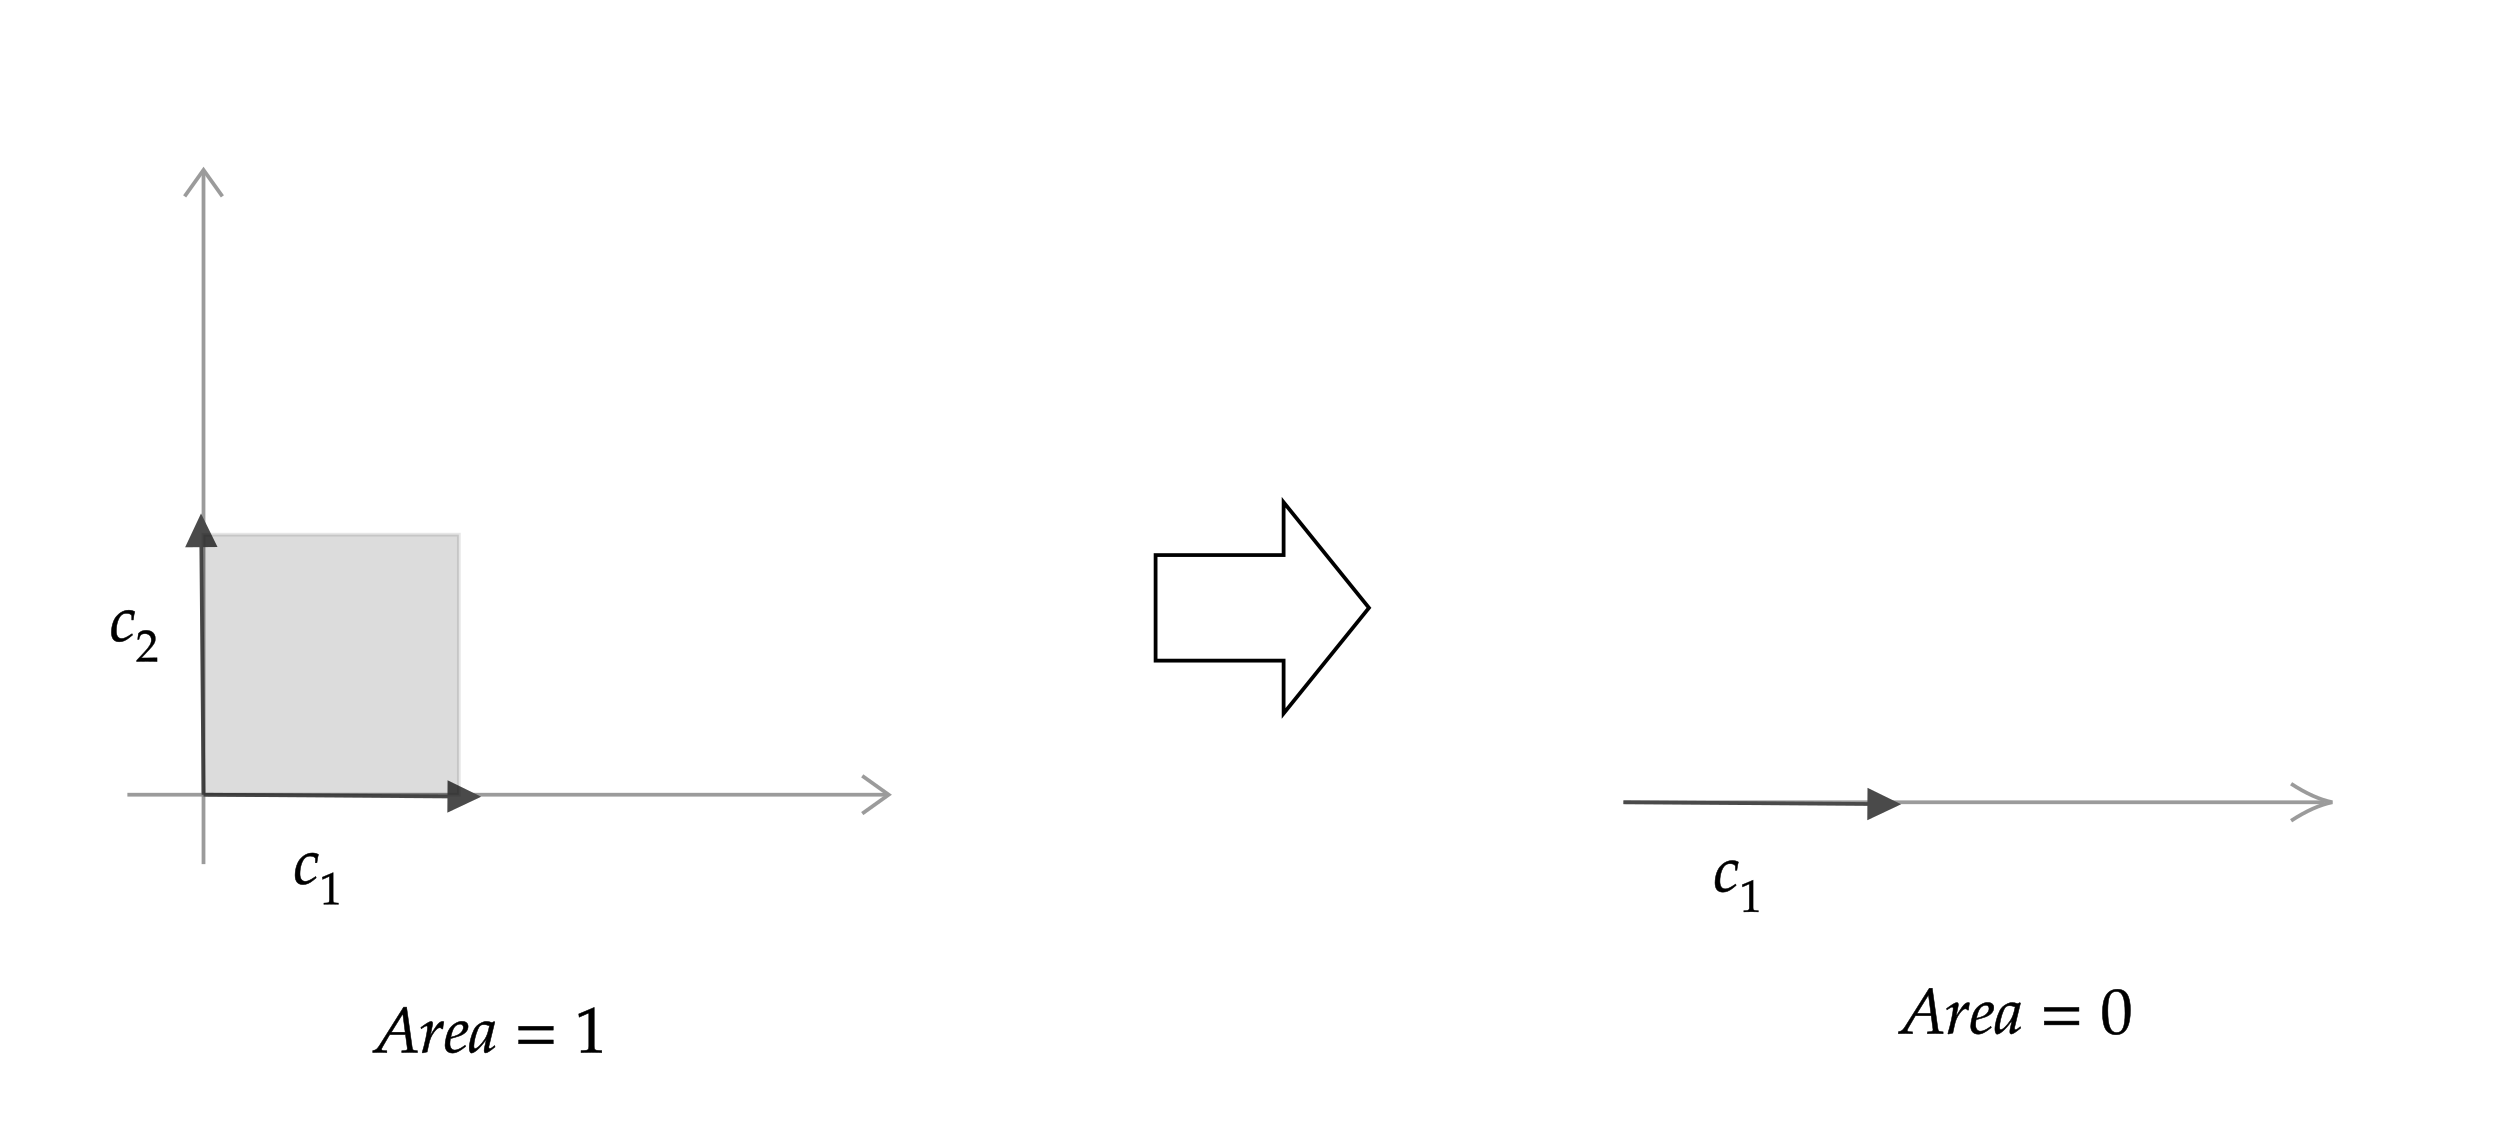 ﻿<svg xmlns="http://www.w3.org/2000/svg" width="662" height="302" style="
        width:662px;
        height:302px;
        background: transparent;
        fill: none;
">
        
        <svg xmlns="http://www.w3.org/2000/svg"><g class="shapes-region" style="stroke: black; fill: none;"><g class="arrow-line"><path class="connection real" stroke-dasharray="" d="  M429.89,212.44 L615.61,212.44" style="stroke: rgb(155, 155, 155); stroke-width: 1; fill: rgb(74, 144, 226);"/><g stroke="rgba(155,155,155,1)" transform="matrix(-1,1.2246467991473532e-16,-1.2246467991473532e-16,-1,617.612,212.437)" style="stroke: rgb(155, 155, 155); stroke-width: 1;"><path d=" M10.93,-4.9 Q4.96,-1 0,0 Q4.96,1 10.93,4.9"/></g></g><g class="composite-shape axis2d" style="stroke-width: 1; stroke: rgb(155, 155, 155);"><path class="real" d=" M33.73,210.44 L235.32,210.44 M53.89,45 L53.89,228.82"/><path d=" M228.32,205.44 L235.32,210.44 L228.32,215.44"/><path d=" M48.89,52 L53.89,45 L58.89,52"/></g><g class="arrow-line"><path class="connection real" stroke-dasharray="" d="  M53.89,210.44 L53.25,137.96" style="stroke: rgb(74, 74, 74); stroke-width: 1; fill: rgb(74, 144, 226);"/><g stroke="none" fill="rgba(74,74,74,1)" transform="matrix(0.009,1,-1,0.009,53.229,135.957)" style="stroke: none; fill: rgb(74, 74, 74); stroke-width: 1;"><path d=" M8.93,-4.29 L0,0 L8.93,4.29 Z"/></g></g><g class="arrow-line"><path class="connection real" stroke-dasharray="" d="  M53.89,210.44 L125.42,210.95" style="stroke: rgb(74, 74, 74); stroke-width: 1; fill: rgb(74, 144, 226);"/><g stroke="none" fill="rgba(74,74,74,1)" transform="matrix(-1,-0.007,0.007,-1,127.416,210.968)" style="stroke: none; fill: rgb(74, 74, 74); stroke-width: 1;"><path d=" M8.93,-4.29 L0,0 L8.93,4.29 Z"/></g></g><g class="arrow-line"><path class="connection real" stroke-dasharray="" d="  M429.89,212.44 L501.42,212.95" style="stroke: rgb(74, 74, 74); stroke-width: 1; fill: rgb(74, 144, 226);"/><g stroke="none" fill="rgba(74,74,74,1)" transform="matrix(-1,-0.007,0.007,-1,503.416,212.968)" style="stroke: none; fill: rgb(74, 74, 74); stroke-width: 1;"><path d=" M8.93,-4.29 L0,0 L8.93,4.29 Z"/></g></g><g class="composite-shape"><path class="real" d=" M306,146.98 L339.9,146.98 L339.9,133 L362.5,160.96 L339.9,188.92 L339.9,174.94 L306,174.94 Z" style="stroke-width: 1; stroke: rgb(0, 0, 0); fill: none;"/></g><g class="composite-shape"><path class="real" d=" M53.89,141.58 L121.5,141.58 L121.5,210.44 L53.89,210.44 Z" style="stroke-width: 1; stroke: rgba(0, 0, 0, 0.1); fill: rgba(0, 0, 0, 0.14);"/></g><g class="intersections-group"><g style="stroke: rgb(0, 0, 0); stroke-width: 1; fill: none;"/></g></g><g/><g/><!-- react-empty: 2786 --></svg>
        <svg xmlns="http://www.w3.org/2000/svg" width="660" height="300" style="width:660px;height:300px;font-family:Asana-Math, Asana;background:transparent;"><g><g><g style="transform:matrix(1,0,0,1,77.714,234.057);"><path d="M342 330L365 330C373 395 380 432 389 458C365 473 330 482 293 482C248 483 175 463 118 400C64 352 25 241 25 136C25 40 67 -11 147 -11C201 -11 249 9 304 54L354 95L346 115L331 105C259 57 221 40 186 40C130 40 101 80 101 159C101 267 136 371 185 409C206 425 230 433 261 433C306 433 342 414 342 390Z" stroke="rgb(0, 0, 0)" stroke-width="8" fill="rgb(0, 0, 0)" style="transform:matrix(0.017,0,0,-0.017,0,0);"></path></g><g><g><g><g style="transform:matrix(1,0,0,1,84.609,239.447);"><path d="M418 -3L418 27L366 30C311 33 301 44 301 96L301 700L60 598L67 548L217 614L217 96C217 44 206 33 152 30L96 27L96 -3C250 0 250 0 261 0C292 0 402 -3 418 -3Z" stroke="rgb(0, 0, 0)" stroke-width="8" fill="rgb(0, 0, 0)" style="transform:matrix(0.012,0,0,-0.012,0,0);"></path></g></g></g></g></g></g><g><g><g style="transform:matrix(1,0,0,1,29.078,169.766);"><path d="M342 330L365 330C373 395 380 432 389 458C365 473 330 482 293 482C248 483 175 463 118 400C64 352 25 241 25 136C25 40 67 -11 147 -11C201 -11 249 9 304 54L354 95L346 115L331 105C259 57 221 40 186 40C130 40 101 80 101 159C101 267 136 371 185 409C206 425 230 433 261 433C306 433 342 414 342 390Z" stroke="rgb(0, 0, 0)" stroke-width="8" fill="rgb(0, 0, 0)" style="transform:matrix(0.017,0,0,-0.017,0,0);"></path></g><g><g><g><g style="transform:matrix(1,0,0,1,35.974,175.155);"><path d="M16 23L16 -3C203 -3 203 0 239 0C275 0 275 -3 468 -3L468 82C353 77 307 81 122 77L304 270C401 373 431 428 431 503C431 618 353 689 226 689C154 689 105 669 56 619L39 483L68 483L81 529C97 587 133 612 200 612C286 612 341 558 341 473C341 398 299 324 186 204Z" stroke="rgb(0, 0, 0)" stroke-width="8" fill="rgb(0, 0, 0)" style="transform:matrix(0.012,0,0,-0.012,0,0);"></path></g></g></g></g></g></g><g><g><g style="transform:matrix(1,0,0,1,453.714,236.057);"><path d="M342 330L365 330C373 395 380 432 389 458C365 473 330 482 293 482C248 483 175 463 118 400C64 352 25 241 25 136C25 40 67 -11 147 -11C201 -11 249 9 304 54L354 95L346 115L331 105C259 57 221 40 186 40C130 40 101 80 101 159C101 267 136 371 185 409C206 425 230 433 261 433C306 433 342 414 342 390Z" stroke="rgb(0, 0, 0)" stroke-width="8" fill="rgb(0, 0, 0)" style="transform:matrix(0.017,0,0,-0.017,0,0);"></path></g><g><g><g><g style="transform:matrix(1,0,0,1,460.609,241.447);"><path d="M418 -3L418 27L366 30C311 33 301 44 301 96L301 700L60 598L67 548L217 614L217 96C217 44 206 33 152 30L96 27L96 -3C250 0 250 0 261 0C292 0 402 -3 418 -3Z" stroke="rgb(0, 0, 0)" stroke-width="8" fill="rgb(0, 0, 0)" style="transform:matrix(0.012,0,0,-0.012,0,0);"></path></g></g></g></g></g></g><g><g><g style="transform:matrix(1,0,0,1,98.229,278.667);"><path d="M567 55C567 39 552 30 524 28L480 25L480 -3C582 0 582 0 602 0C622 0 622 0 724 -3L724 25L698 28C651 35 650 35 642 80L555 705L509 705L136 112C100 56 82 40 48 32L28 27L28 -3C120 0 120 0 140 0C159 0 161 0 247 -3L247 25L195 28C179 29 164 38 164 47C164 55 171 69 190 102L292 277L538 277L563 89L563 86C563 84 567 69 567 55ZM496 601L533 313L317 313ZM1119 365C1122 403 1127 435 1135 476C1124 481 1120 482 1115 482C1084 482 1053 458 1017 407C978 351 939 291 923 256L955 408C959 425 961 438 961 450C961 470 953 482 938 482C917 482 879 461 805 408L777 388L784 368L816 389C844 407 855 412 864 412C874 412 881 403 881 390C881 332 838 126 798 -2L808 -9C823 -4 839 -1 862 4L875 6L901 126C919 209 942 262 986 319C1020 363 1047 384 1069 384C1084 384 1094 379 1105 365ZM1467 111L1443 94C1390 56 1342 36 1306 36C1259 36 1230 73 1230 133C1230 158 1233 185 1238 214C1255 218 1364 248 1389 259C1474 296 1513 342 1513 404C1513 451 1479 482 1429 482C1361 496 1251 423 1214 349C1184 299 1154 180 1154 113C1154 35 1198 -11 1270 -11C1327 -11 1383 17 1475 92ZM1252 274C1269 343 1289 386 1318 412C1336 428 1367 440 1391 440C1420 440 1439 420 1439 388C1439 344 1404 297 1352 272C1324 258 1288 247 1243 237ZM1798 204L1769 77C1765 60 1763 42 1763 26C1763 4 1772 -9 1787 -9C1810 -9 1851 17 1933 85L1926 106C1902 86 1873 59 1851 59C1842 59 1836 68 1836 82C1836 87 1836 90 1837 93L1929 472L1919 481L1886 463C1845 478 1828 482 1801 482C1773 482 1753 477 1726 464C1664 433 1631 403 1606 354C1562 265 1531 145 1531 67C1531 23 1546 -11 1565 -11C1602 -11 1682 41 1798 204ZM1846 414C1824 305 1805 253 1771 201C1714 117 1653 59 1621 59C1609 59 1603 72 1603 99C1603 163 1631 280 1666 360C1690 415 1713 433 1761 433C1784 433 1802 429 1846 414Z" stroke="rgb(0, 0, 0)" stroke-width="8" fill="rgb(0, 0, 0)" style="transform:matrix(0.017,0,0,-0.017,0,0);"></path></g><g style="transform:matrix(1,0,0,1,136.229,278.667);"><path d="M604 347L604 406L65 406L65 347ZM604 134L604 193L65 193L65 134Z" stroke="rgb(0, 0, 0)" stroke-width="8" fill="rgb(0, 0, 0)" style="transform:matrix(0.017,0,0,-0.017,0,0);"></path></g><g style="transform:matrix(1,0,0,1,152.229,278.667);"><path d="M418 -3L418 27L366 30C311 33 301 44 301 96L301 700L60 598L67 548L217 614L217 96C217 44 206 33 152 30L96 27L96 -3C250 0 250 0 261 0C292 0 402 -3 418 -3Z" stroke="rgb(0, 0, 0)" stroke-width="8" fill="rgb(0, 0, 0)" style="transform:matrix(0.017,0,0,-0.017,0,0);"></path></g></g></g><g><g><g style="transform:matrix(1,0,0,1,502.229,273.667);"><path d="M567 55C567 39 552 30 524 28L480 25L480 -3C582 0 582 0 602 0C622 0 622 0 724 -3L724 25L698 28C651 35 650 35 642 80L555 705L509 705L136 112C100 56 82 40 48 32L28 27L28 -3C120 0 120 0 140 0C159 0 161 0 247 -3L247 25L195 28C179 29 164 38 164 47C164 55 171 69 190 102L292 277L538 277L563 89L563 86C563 84 567 69 567 55ZM496 601L533 313L317 313ZM1119 365C1122 403 1127 435 1135 476C1124 481 1120 482 1115 482C1084 482 1053 458 1017 407C978 351 939 291 923 256L955 408C959 425 961 438 961 450C961 470 953 482 938 482C917 482 879 461 805 408L777 388L784 368L816 389C844 407 855 412 864 412C874 412 881 403 881 390C881 332 838 126 798 -2L808 -9C823 -4 839 -1 862 4L875 6L901 126C919 209 942 262 986 319C1020 363 1047 384 1069 384C1084 384 1094 379 1105 365ZM1467 111L1443 94C1390 56 1342 36 1306 36C1259 36 1230 73 1230 133C1230 158 1233 185 1238 214C1255 218 1364 248 1389 259C1474 296 1513 342 1513 404C1513 451 1479 482 1429 482C1361 496 1251 423 1214 349C1184 299 1154 180 1154 113C1154 35 1198 -11 1270 -11C1327 -11 1383 17 1475 92ZM1252 274C1269 343 1289 386 1318 412C1336 428 1367 440 1391 440C1420 440 1439 420 1439 388C1439 344 1404 297 1352 272C1324 258 1288 247 1243 237ZM1798 204L1769 77C1765 60 1763 42 1763 26C1763 4 1772 -9 1787 -9C1810 -9 1851 17 1933 85L1926 106C1902 86 1873 59 1851 59C1842 59 1836 68 1836 82C1836 87 1836 90 1837 93L1929 472L1919 481L1886 463C1845 478 1828 482 1801 482C1773 482 1753 477 1726 464C1664 433 1631 403 1606 354C1562 265 1531 145 1531 67C1531 23 1546 -11 1565 -11C1602 -11 1682 41 1798 204ZM1846 414C1824 305 1805 253 1771 201C1714 117 1653 59 1621 59C1609 59 1603 72 1603 99C1603 163 1631 280 1666 360C1690 415 1713 433 1761 433C1784 433 1802 429 1846 414Z" stroke="rgb(0, 0, 0)" stroke-width="8" fill="rgb(0, 0, 0)" style="transform:matrix(0.017,0,0,-0.017,0,0);"></path></g><g style="transform:matrix(1,0,0,1,540.229,273.667);"><path d="M604 347L604 406L65 406L65 347ZM604 134L604 193L65 193L65 134Z" stroke="rgb(0, 0, 0)" stroke-width="8" fill="rgb(0, 0, 0)" style="transform:matrix(0.017,0,0,-0.017,0,0);"></path></g><g style="transform:matrix(1,0,0,1,556.229,273.667);"><path d="M263 689C108 689 29 566 29 324C29 207 50 106 85 57C120 8 176 -20 238 -20C389 -20 465 110 465 366C465 585 400 689 263 689ZM245 654C342 654 381 556 381 316C381 103 343 15 251 15C154 15 113 116 113 360C113 571 150 654 245 654Z" stroke="rgb(0, 0, 0)" stroke-width="8" fill="rgb(0, 0, 0)" style="transform:matrix(0.017,0,0,-0.017,0,0);"></path></g></g></g></svg>
</svg>
